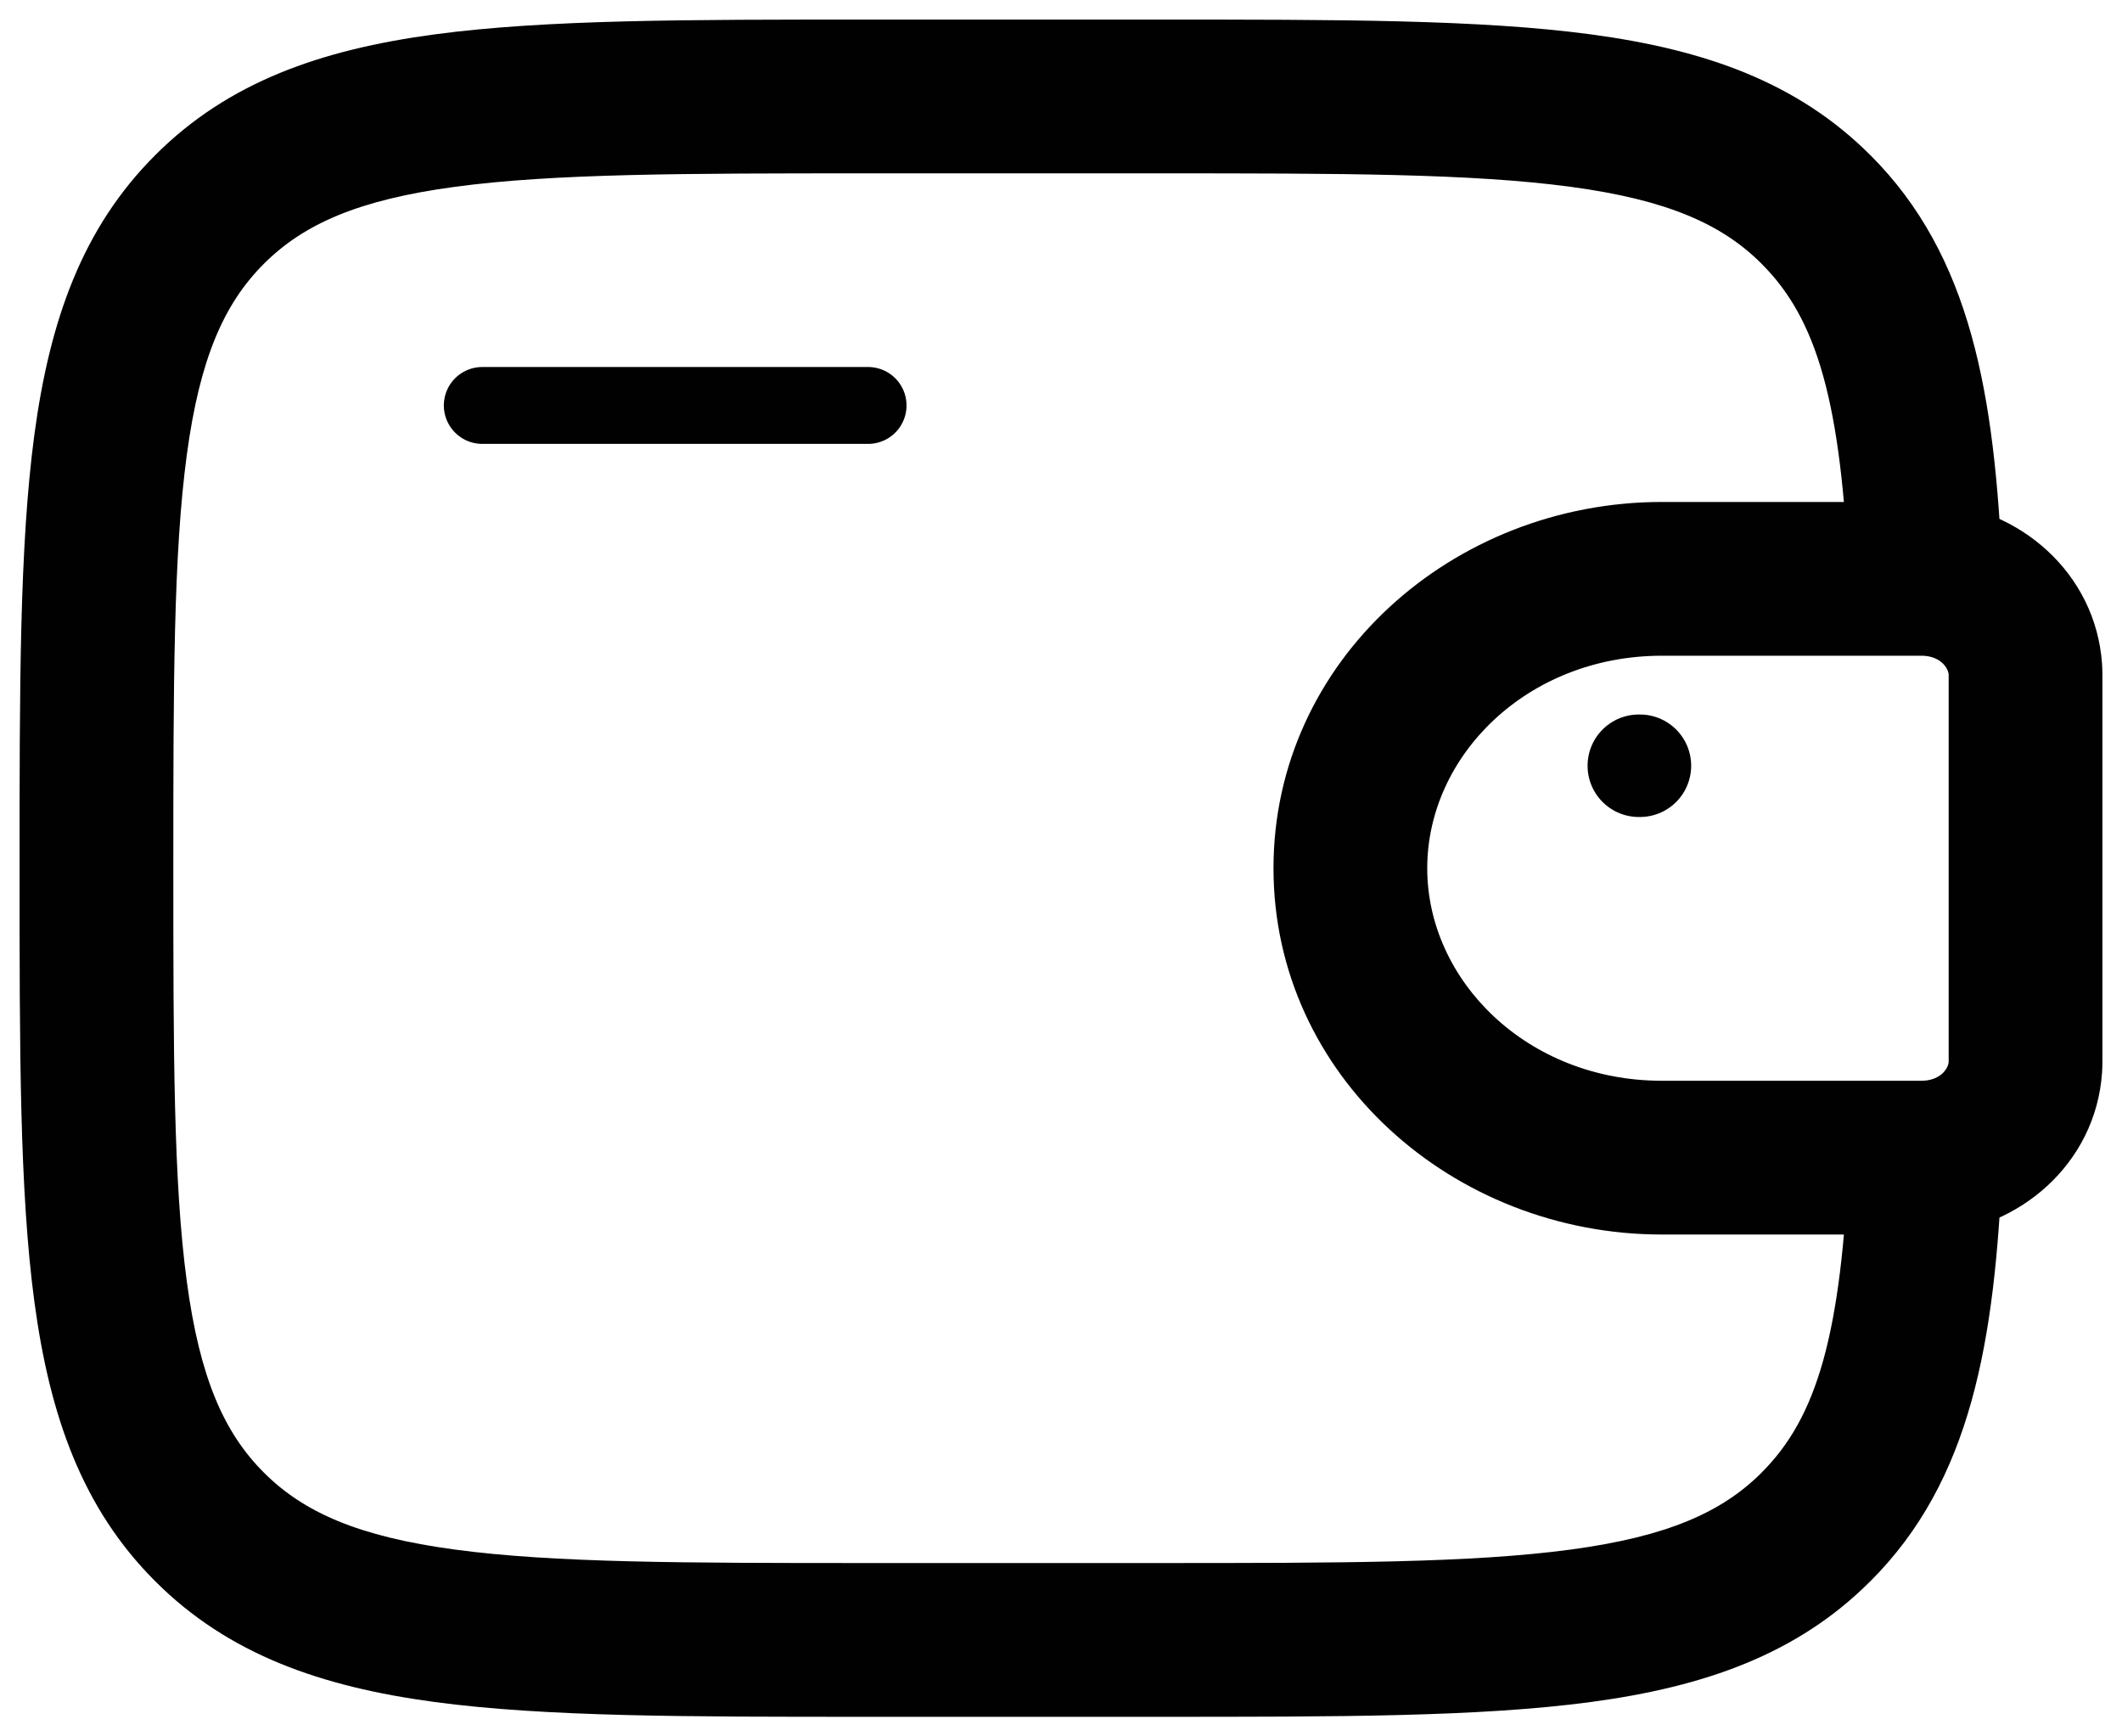 <svg width="44" height="36" viewBox="0 0 44 36" fill="none" xmlns="http://www.w3.org/2000/svg" xmlns:xlink="http://www.w3.org/1999/xlink">
<line x1="10" y1="8.406" x2="18" y2="8.406" stroke="#010101" stroke-width="1.594" stroke-miterlimit="3.999" stroke-linecap="round" stroke-linejoin="round"/>
<path d="M39.986,23.997L40.077,25.588L40.083,25.588L39.986,23.997ZM41.996,22.131L43.586,22.242L43.587,22.23L41.996,22.131ZM41.996,13.871L43.587,13.772L43.586,13.757L41.996,13.871ZM39.986,12.005L40.083,10.414L40.08,10.414L39.986,12.005ZM39.666,10.407L34.462,10.407L34.462,13.595L39.666,13.595L39.666,10.407ZM34.462,10.407C30.125,10.407 26.406,13.698 26.406,18.001L29.594,18.001C29.594,15.676 31.659,13.595 34.462,13.595L34.462,10.407ZM26.406,18.001C26.406,22.304 30.127,25.595 34.46,25.595L34.46,22.407C31.661,22.407 29.594,20.326 29.594,18.001L26.406,18.001ZM34.46,25.595L39.666,25.595L39.666,22.407L34.46,22.407L34.46,25.595ZM39.666,25.595C39.812,25.595 39.95,25.595 40.077,25.588L39.895,22.406C39.896,22.406 39.885,22.406 39.847,22.407C39.806,22.407 39.753,22.407 39.666,22.407L39.666,25.595ZM40.083,25.588C41.867,25.479 43.454,24.133 43.586,22.242L40.406,22.02C40.398,22.133 40.265,22.383 39.889,22.406L40.083,25.588ZM43.587,22.23C43.595,22.104 43.594,21.964 43.594,21.835L40.406,21.835C40.406,21.915 40.406,21.963 40.406,22C40.405,22.035 40.405,22.039 40.405,22.032L43.587,22.23ZM43.594,21.835L43.594,14.167L40.406,14.167L40.406,21.835L43.594,21.835ZM43.594,14.167C43.594,14.038 43.595,13.898 43.587,13.772L40.405,13.97C40.405,13.963 40.405,13.967 40.406,14.002C40.406,14.039 40.406,14.087 40.406,14.167L43.594,14.167ZM43.586,13.757C43.45,11.871 41.87,10.523 40.083,10.414L39.889,13.596C40.262,13.619 40.398,13.867 40.406,13.985L43.586,13.757ZM40.08,10.414C39.953,10.407 39.81,10.407 39.666,10.407L39.666,13.595C39.753,13.595 39.807,13.595 39.848,13.595C39.887,13.596 39.896,13.596 39.892,13.596L40.08,10.414Z" fill="#010101"/>
<path d="M37.656,4.344L36.529,5.47L36.53,5.472L37.656,4.344ZM4.344,4.344L5.47,5.471L5.471,5.47L4.344,4.344ZM4.344,31.656L5.471,30.53L5.47,30.529L4.344,31.656ZM37.656,31.656L36.53,30.528L36.529,30.53L37.656,31.656ZM41.522,11.934C41.366,8.171 40.87,5.302 38.782,3.216L36.53,5.472C37.678,6.618 38.182,8.341 38.338,12.066L41.522,11.934ZM38.783,3.218C37.267,1.7 35.346,1.03 32.99,0.713C30.681,0.403 27.726,0.406 24,0.406L24,3.594C27.816,3.594 30.518,3.597 32.566,3.873C34.567,4.142 35.703,4.644 36.529,5.47L38.783,3.218ZM24,0.406L18,0.406L18,3.594L24,3.594L24,0.406ZM18,0.406C14.274,0.406 11.319,0.403 9.01,0.713C6.654,1.03 4.733,1.7 3.217,3.218L5.471,5.47C6.297,4.644 7.433,4.142 9.434,3.873C11.482,3.597 14.184,3.594 18,3.594L18,0.406ZM3.218,3.217C1.7,4.733 1.03,6.654 0.713,9.01C0.403,11.319 0.406,14.274 0.406,18L3.594,18C3.594,14.184 3.597,11.482 3.873,9.434C4.142,7.433 4.644,6.297 5.47,5.471L3.218,3.217ZM0.406,18C0.406,21.726 0.403,24.681 0.713,26.99C1.03,29.346 1.7,31.267 3.218,32.783L5.47,30.529C4.644,29.703 4.142,28.567 3.873,26.566C3.597,24.518 3.594,21.816 3.594,18L0.406,18ZM3.217,32.782C4.733,34.3 6.654,34.97 9.01,35.287C11.319,35.597 14.274,35.594 18,35.594L18,32.406C14.184,32.406 11.482,32.403 9.434,32.127C7.433,31.858 6.297,31.356 5.471,30.53L3.217,32.782ZM18,35.594L24,35.594L24,32.406L18,32.406L18,35.594ZM24,35.594C27.726,35.594 30.681,35.597 32.99,35.287C35.346,34.97 37.267,34.3 38.783,32.782L36.529,30.53C35.703,31.356 34.567,31.858 32.566,32.127C30.518,32.403 27.816,32.406 24,32.406L24,35.594ZM38.782,32.784C40.87,30.699 41.368,27.83 41.522,24.065L38.338,23.934C38.184,27.658 37.678,29.381 36.53,30.528L38.782,32.784Z" fill="#010101"/>
<line x1="33.981" y1="15.876" x2="34.004" y2="15.876" stroke="#010101" stroke-width="2.125" stroke-miterlimit="3.999" stroke-linecap="round" stroke-linejoin="round"/>
</svg>
